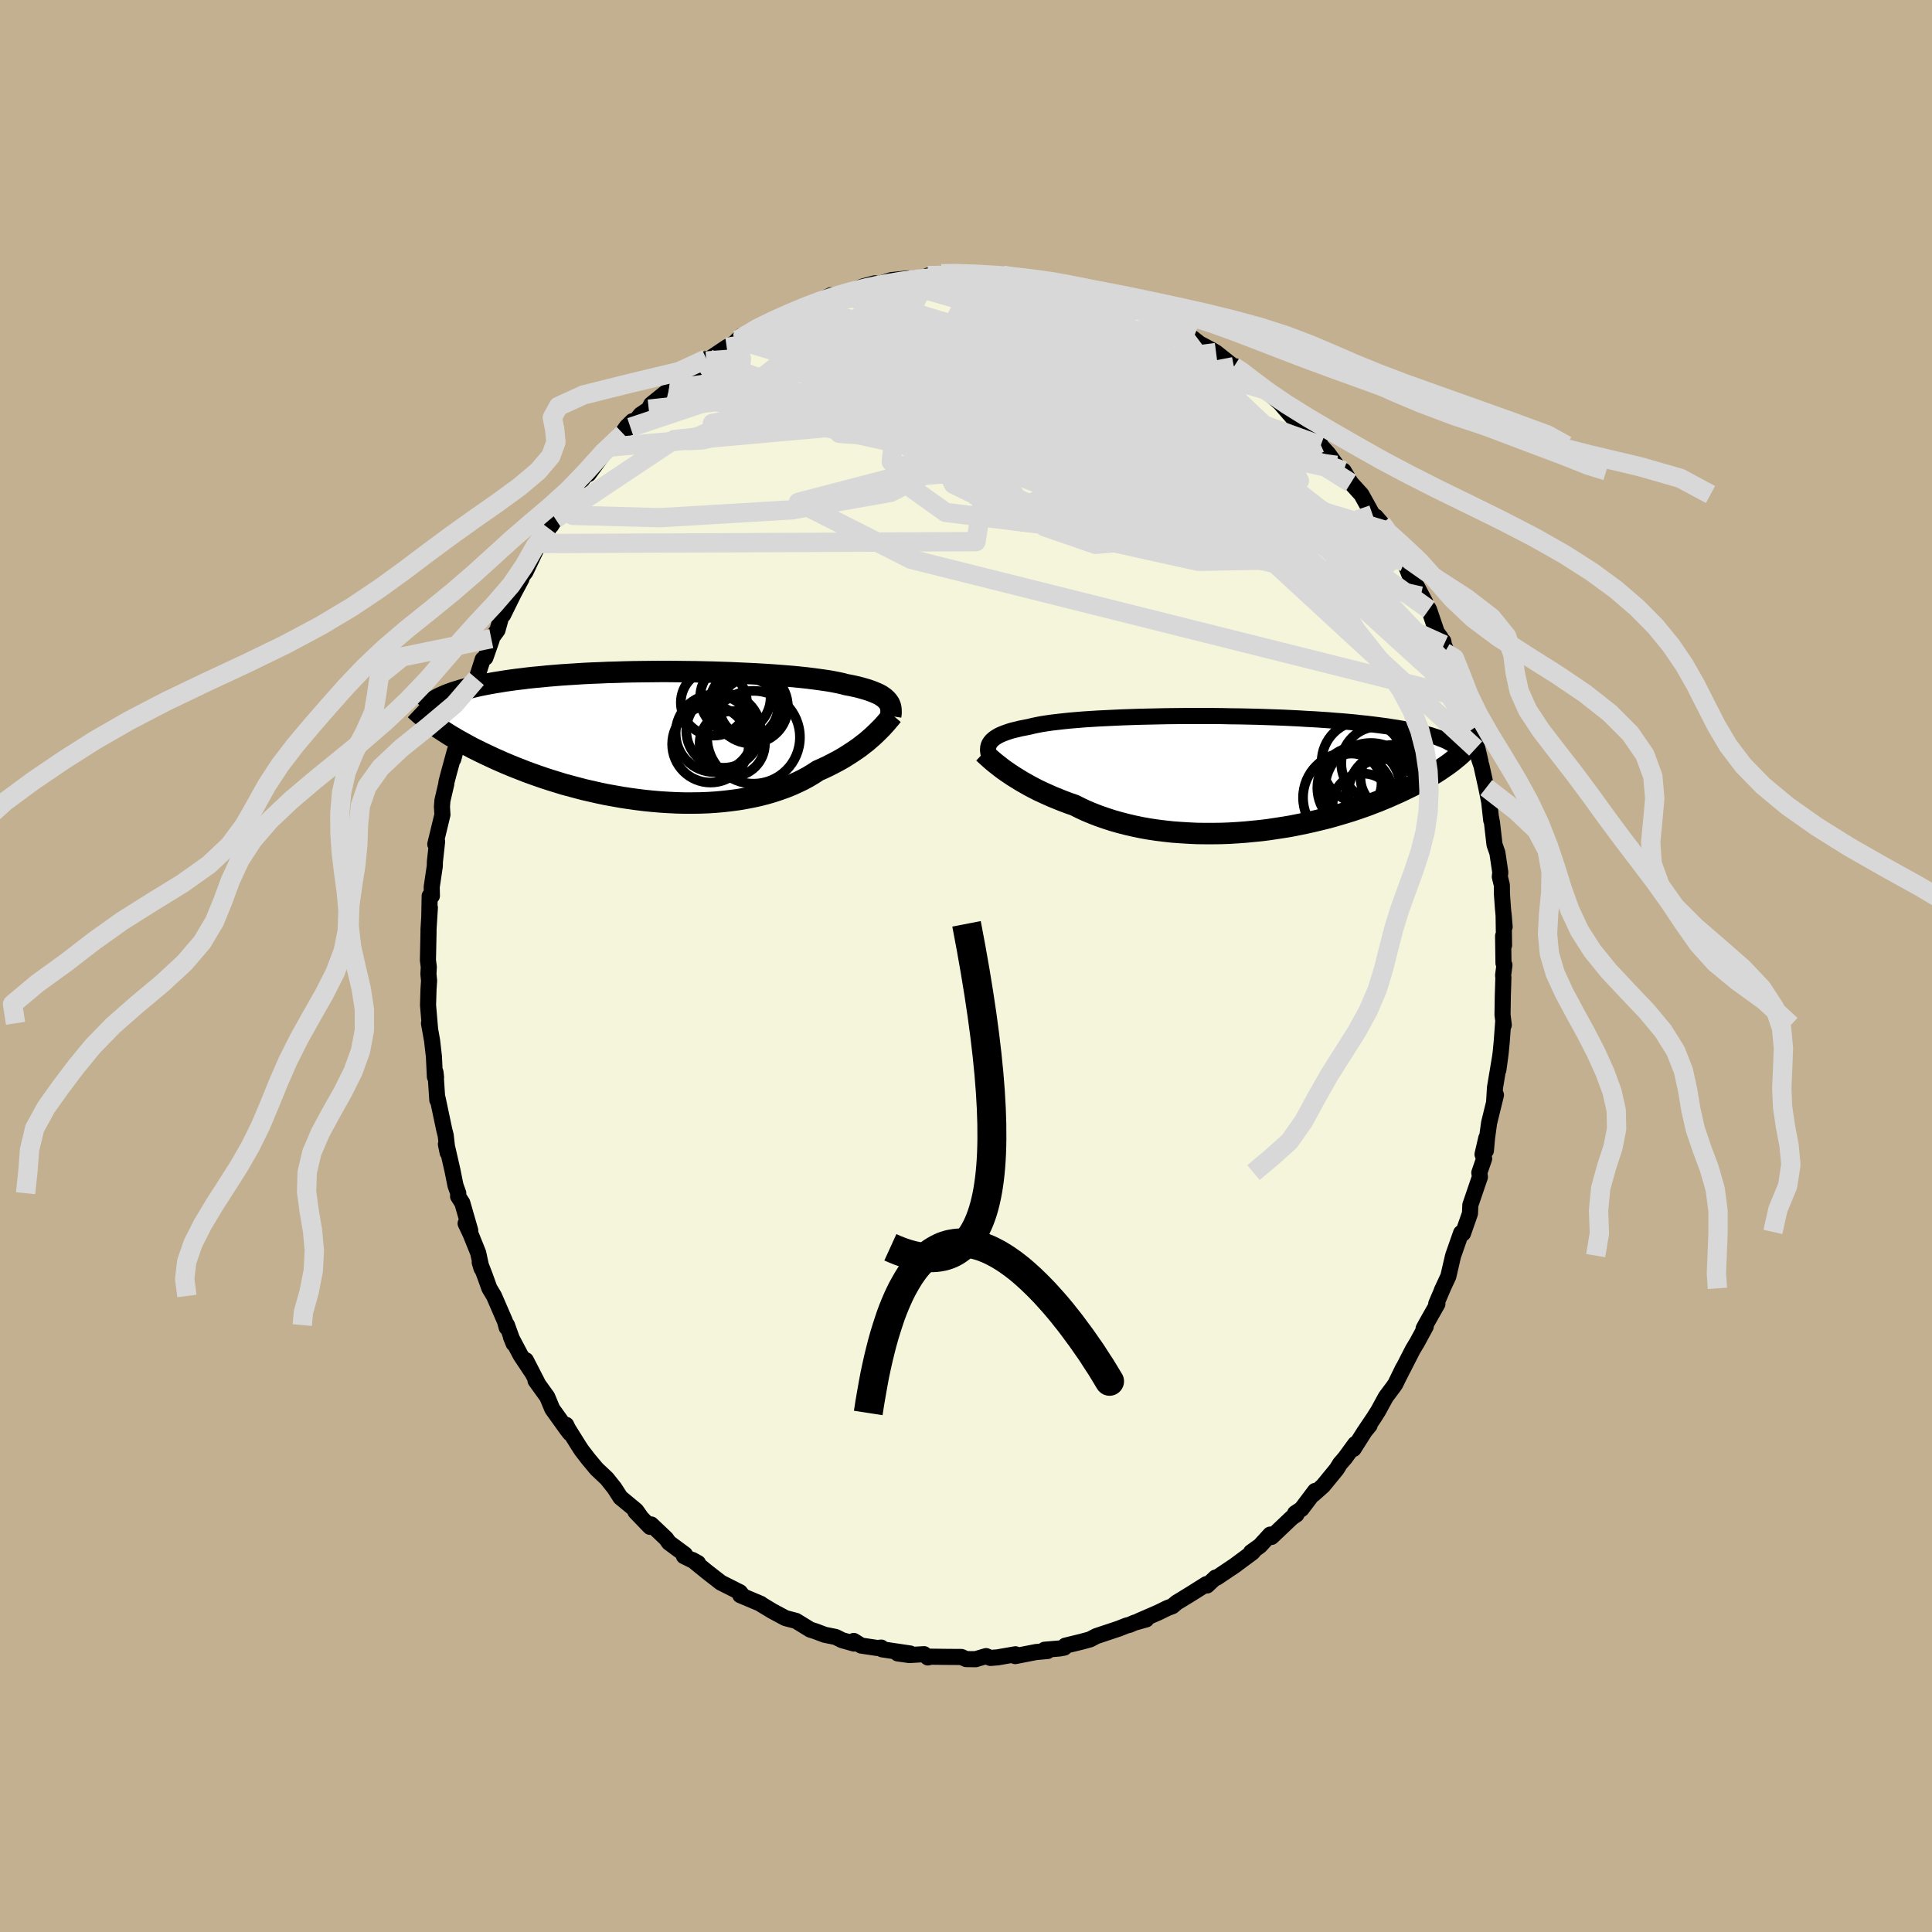 <svg viewBox="-100 -100 200 200" xmlns="http://www.w3.org/2000/svg" width="500" height="500" id="face-svg">
    <defs>
      <clipPath id="leftEyeClipPath">
        <polyline points="23.84,-3.68 23.71,-3.81 23.56,-3.95 23.39,-4.07 23.2,-4.2 22.98,-4.32 22.74,-4.43 22.48,-4.54 22.2,-4.65 21.89,-4.76 21.56,-4.86 21.21,-4.96 20.84,-5.06 20.44,-5.15 20.02,-5.24 19.58,-5.32 19.22,-5.42 18.81,-5.51 18.36,-5.6 17.87,-5.69 17.34,-5.77 16.77,-5.85 16.17,-5.93 15.53,-6.01 14.86,-6.08 14.16,-6.15 13.43,-6.21 12.67,-6.27 11.88,-6.33 11.07,-6.38 10.23,-6.43 9.38,-6.47 8.51,-6.51 7.63,-6.55 6.73,-6.58 5.83,-6.61 4.91,-6.63 3.99,-6.65 3.07,-6.66 2.14,-6.67 1.22,-6.68 0.3,-6.68 -0.62,-6.67 -1.53,-6.66 -2.43,-6.65 -3.32,-6.63 -4.2,-6.6 -5.06,-6.58 -5.91,-6.54 -6.74,-6.51 -7.56,-6.47 -8.35,-6.42 -9.13,-6.37 -9.89,-6.32 -10.62,-6.26 -11.34,-6.2 -12.03,-6.13 -12.7,-6.07 -13.35,-6 -13.97,-5.92 -14.58,-5.85 -15.16,-5.77 -15.72,-5.69 -16.26,-5.6 -16.77,-5.52 -17.27,-5.43 -17.75,-5.34 -18.21,-5.25 -18.65,-5.15 -19.08,-5.05 -19.48,-4.95 -19.87,-4.85 -20.24,-4.75 -20.59,-4.64 -20.92,-4.54 -21.24,-4.43 -21.54,-4.32 -21.82,-4.21 -22.09,-4.09 -22.34,-3.98 -22.83,-1.01 -22.55,-0.81 -22.26,-0.62 -21.96,-0.42 -21.64,-0.22 -21.31,-0.01 -20.96,0.19 -20.61,0.4 -20.23,0.61 -19.85,0.82 -19.45,1.04 -19.04,1.26 -18.61,1.47 -18.17,1.69 -17.71,1.91 -17.24,2.13 -16.75,2.36 -16.25,2.58 -15.73,2.81 -15.2,3.03 -14.64,3.26 -14.07,3.48 -13.49,3.71 -12.88,3.93 -12.26,4.15 -11.62,4.37 -10.97,4.58 -10.29,4.79 -9.61,5 -8.9,5.19 -8.19,5.38 -7.46,5.57 -6.71,5.74 -5.96,5.91 -5.19,6.07 -4.41,6.21 -3.62,6.35 -2.83,6.47 -2.03,6.58 -1.22,6.68 -0.41,6.76 0.41,6.83 1.23,6.88 2.04,6.92 2.86,6.94 3.67,6.94 4.48,6.93 5.29,6.9 6.08,6.85 6.87,6.78 7.65,6.69 8.41,6.59 9.17,6.46 9.9,6.32 10.63,6.16 11.33,5.98 12.01,5.78 12.68,5.56 13.32,5.33 13.94,5.08 14.54,4.81 15.12,4.53 15.67,4.23 16.19,3.92 16.69,3.59 17.19,3.37 17.68,3.14 18.15,2.9 18.61,2.66 19.05,2.42 19.47,2.17 19.88,1.91 20.28,1.65 20.65,1.4 21.02,1.14 21.36,0.87 21.69,0.62 21.99,0.36 22.29,0.1 22.56,-0.15" />
      </clipPath>
      <clipPath id="rightEyeClipPath">
        <polyline points="-25.6,-3.07 -25.5,-3.22 -25.38,-3.37 -25.23,-3.51 -25.07,-3.64 -24.87,-3.77 -24.65,-3.9 -24.4,-4.02 -24.13,-4.13 -23.83,-4.24 -23.51,-4.35 -23.16,-4.45 -22.78,-4.54 -22.38,-4.64 -21.96,-4.72 -21.51,-4.81 -21.14,-4.9 -20.72,-4.99 -20.26,-5.08 -19.76,-5.16 -19.21,-5.24 -18.62,-5.31 -18,-5.38 -17.34,-5.45 -16.64,-5.51 -15.91,-5.57 -15.15,-5.62 -14.35,-5.67 -13.54,-5.71 -12.69,-5.75 -11.83,-5.79 -10.94,-5.82 -10.04,-5.85 -9.12,-5.87 -8.2,-5.89 -7.26,-5.91 -6.31,-5.92 -5.36,-5.93 -4.41,-5.93 -3.46,-5.93 -2.51,-5.93 -1.56,-5.92 -0.63,-5.9 0.3,-5.89 1.22,-5.87 2.13,-5.85 3.02,-5.82 3.9,-5.79 4.76,-5.76 5.61,-5.72 6.43,-5.68 7.23,-5.63 8.02,-5.59 8.78,-5.54 9.52,-5.49 10.23,-5.43 10.92,-5.38 11.59,-5.32 12.24,-5.26 12.86,-5.19 13.46,-5.13 14.03,-5.06 14.59,-4.99 15.12,-4.92 15.63,-4.85 16.12,-4.77 16.6,-4.7 17.05,-4.62 17.49,-4.54 17.91,-4.46 18.3,-4.38 18.69,-4.3 19.05,-4.21 19.4,-4.12 19.72,-4.03 20.04,-3.95 20.33,-3.85 20.62,-3.76 20.88,-3.67 21.13,-3.57 22.09,-1.07 21.86,-0.9 21.63,-0.74 21.38,-0.57 21.12,-0.39 20.85,-0.21 20.57,-0.03 20.27,0.15 19.96,0.33 19.64,0.52 19.31,0.71 18.96,0.9 18.6,1.09 18.22,1.29 17.83,1.48 17.42,1.68 17,1.88 16.56,2.08 16.11,2.28 15.64,2.49 15.15,2.69 14.65,2.9 14.12,3.1 13.58,3.31 13.02,3.51 12.44,3.71 11.84,3.91 11.22,4.1 10.58,4.29 9.93,4.48 9.26,4.66 8.57,4.83 7.86,5 7.14,5.16 6.4,5.31 5.65,5.46 4.88,5.59 4.1,5.71 3.31,5.83 2.51,5.93 1.7,6.01 0.88,6.09 0.05,6.15 -0.78,6.2 -1.61,6.23 -2.45,6.24 -3.29,6.24 -4.13,6.23 -4.97,6.19 -5.8,6.14 -6.63,6.08 -7.45,5.99 -8.26,5.89 -9.07,5.77 -9.86,5.63 -10.63,5.47 -11.4,5.29 -12.14,5.1 -12.87,4.89 -13.58,4.66 -14.27,4.42 -14.94,4.16 -15.59,3.89 -16.21,3.6 -16.81,3.3 -17.39,3.1 -17.95,2.89 -18.5,2.67 -19.04,2.45 -19.56,2.22 -20.07,1.99 -20.56,1.76 -21.03,1.52 -21.48,1.28 -21.92,1.03 -22.34,0.79 -22.74,0.54 -23.13,0.3 -23.49,0.06 -23.84,-0.18" />
      </clipPath>
      <filter id="fuzzy">
        <feTurbulence id="turbulence" baseFrequency="0.05" numOctaves="3" type="noise" result="noise" />
        <feDisplacementMap in="SourceGraphic" in2="noise" scale="2" />
      </filter>
      <linearGradient id="rainbowGradient" x1="0%" y1="0%" x2="100%" y2="0%">
        <stop offset="0%" style="stop-color: [object Object]; stop-opacity: 1" />
        <stop offset="50%" style="stop-color: [object Object]; stop-opacity: 1" />
        <stop offset="100%" style="stop-color: [object Object]; stop-opacity: 1" />
      </linearGradient>
    </defs>
    <rect x="-100" y="-100" width="100%" height="100%" fill="rgb(195, 176, 145)" />
    <polyline id="faceContour" points="55.74,-0.1 55.6,0.97 55.63,1.19 55.57,3.14 55.54,5.05 55.67,6.11 55.61,5.77 55.46,7.81 55.35,8.97 55.11,10.76 55.31,9.3 54.76,12.59 54.67,14.09 54.86,13.35 54.15,16.25 53.94,17.78 53.82,19.11 53.86,17.81 53.47,19.5 53.64,19.94 53.14,21.39 53.2,21.84 52.21,24.74 52.17,25.62 51.45,27.68 51.39,27.53 51.25,27.64 50.43,29.98 50.39,30.14 49.93,32.13 49.25,33.59 49.36,33.37 48.68,34.96 48.8,34.98 47.65,37.01 47.37,37.53 47.59,37.32 46.69,38.98 46.25,39.71 44.9,42.35 45.25,41.62 44.44,43.28 44.26,43.54 43.46,44.61 42.68,46.04 42.2,46.8 41.41,47.97 41.78,47.55 41.28,48.16 40.12,49.99 40.29,49.48 39.24,50.92 38.73,51.51 38.37,52.09 36.96,53.81 35.96,54.7 36.14,54.34 34.73,56.21 34.07,56.65 34.21,56.78 33.74,57.1 31.63,59.1 31.49,58.86 30.43,60.02 29.51,60.68 29.92,60.39 29.65,60.71 27.8,62.08 25.97,63.31 25.83,63.31 24.95,64.13 24.88,63.99 23.26,65.01 22.82,65.28 21.79,65.91 21.37,66.27 20.86,66.46 19.9,66.93 17.85,67.82 18.66,67.64 17.44,67.98 16.93,68.2 16.61,68.28 15.8,68.6 13.49,69.37 12.84,69.71 11.96,69.95 10.28,70.36 10.17,70.56 9.68,70.65 8.13,70.78 8.45,70.91 7.24,71.02 5.09,71.44 5.12,71.25 3.27,71.57 2.53,71.63 2.08,71.44 1.19,71.7 1.01,71.76 0.02,71.75 -0.47,71.53 -2.01,71.52 -3.66,71.5 -3.95,71.58 -4.34,71.24 -5.87,71.33 -7.08,71.16 -5.78,71.17 -8.68,70.74 -8.77,70.56 -9.17,70.6 -10.85,70.35 -11.62,69.87 -11.59,70.14 -12.83,69.79 -13.49,69.46 -14.63,69.23 -15.61,68.86 -16.12,68.7 -17.6,67.79 -18.56,67.54 -18.72,67.49 -20.06,66.77 -21.2,66.08 -21.24,66.03 -23.37,65.13 -23.07,65.26 -23.41,64.82 -23.82,64.62 -24.03,64.51 -25.38,63.83 -26.87,62.67 -28.33,61.48 -27.74,61.81 -29.2,61.09 -29.1,60.91 -30.74,59.7 -31.05,59.27 -32.59,57.81 -32.71,58.06 -34.22,56.49 -33.71,56.98 -34.15,56.36 -35.77,55.02 -36.4,54.04 -37.18,53.06 -38.19,52.11 -38.35,51.93 -39.1,51.03 -39.8,50.12 -40.08,49.69 -41.21,47.88 -41.39,47.5 -41,48.37 -41.34,47.93 -42.83,45.85 -43.35,44.6 -44.56,42.92 -44.36,43.14 -45.56,40.81 -44.86,42.17 -46.11,40.29 -47.11,38.4 -46.83,39.09 -47.52,37.17 -47.55,37.42 -47.72,36.79 -48.86,34.16 -49.34,33.36 -49.8,32.08 -50.34,30.68 -50.15,31.31 -50.5,29.69 -51.27,27.78 -51.8,26.65 -51.32,27.38 -52.14,24.53 -52.58,23.84 -52.56,23.52 -52.85,22.71 -53.15,21.21 -53.68,18.89 -53.84,18.45 -53.66,19.32 -53.86,17.54 -54.01,16.95 -54.7,13.69 -54.73,13.87 -54.92,10.99 -54.86,11.52 -54.98,11.47 -55.08,9.39 -55.27,7.73 -55.59,5.93 -55.48,6.52 -55.69,4.05 -55.64,2.4 -55.58,1.52 -55.65,0.82 -55.61,0.11 -55.7,-0.6 -55.64,-3.47 -55.64,-3.79 -55.5,-6.04 -55.56,-5.09 -55.52,-7.25 -55.29,-7.26 -55.31,-8.18 -54.99,-10.34 -54.98,-10.79 -54.75,-12.89 -54.94,-12.61 -54.72,-13.51 -54.2,-15.66 -54.25,-16.5 -54.2,-17.13 -53.8,-18.85 -53.78,-19.06 -53.54,-19.97 -52.91,-22.28 -53.08,-21.41 -52.12,-24.93 -52.31,-25.16 -51.95,-25.35 -51.71,-26.47 -51.19,-28.19 -50.67,-29.74 -50.58,-30.02 -50.03,-31.74 -49.75,-31.92 -49.11,-33.75 -49.14,-33.89 -48.5,-34.77 -48.05,-36.4 -47.92,-36.34 -46.79,-38.63 -46.02,-40.07 -46.65,-39.41 -45.6,-40.8 -44.51,-43.1 -44.07,-43.73 -44.05,-43.51 -43.19,-45.3 -42.14,-46.92 -42.95,-45.59 -42.51,-46.29 -41.33,-48.02 -40.97,-48.54 -40.29,-49.61 -39.21,-51.02 -39.07,-50.92 -37.37,-53.25 -36.96,-53.71 -35.49,-55.1 -36.04,-54.52 -35.13,-55.81 -34.53,-56.4 -34.74,-55.76 -33.68,-57.08 -32.84,-57.64 -32.59,-58.14 -30.77,-59.61 -30.66,-59.8 -30.48,-59.77 -29.39,-60.75 -28.25,-61.57 -26.63,-62.83 -26.87,-62.84 -26.89,-62.63 -24.77,-64.05 -23.95,-64.5 -23.25,-65.23 -23.61,-64.81 -22.37,-65.7 -21.02,-66.34 -19.66,-66.83 -19.26,-67 -19.53,-67.1 -18.65,-67.52 -16.8,-68.3 -16.28,-68.29 -16.25,-68.29 -13.98,-69.44 -13.94,-69.18 -13.84,-69.35 -12.31,-69.68 -11.71,-69.93 -10.62,-70.36 -9.44,-70.67 -9.64,-70.39 -7.74,-71 -5.99,-71.18 -6.54,-71.04 -5.2,-71.21 -3.7,-71.34 -3.94,-71.47 -2.55,-71.66 -1.63,-71.55 -1.47,-71.76 0.42,-71.5 1.34,-71.64 1.26,-71.55 3.8,-71.52 4.75,-71.46 4.14,-71.31 5.5,-71.19 5.79,-71.34 8.45,-70.72 7.76,-70.99 7.9,-70.94 9.63,-70.4 10.65,-70.13 10.9,-70.31 12.58,-69.78 12.54,-69.85 14,-69.28 15.11,-69.05 15.41,-68.87 15.43,-68.85 18.38,-67.77 17.29,-67.92 18.76,-67.55 20.11,-66.7 19.55,-67.27 19.93,-66.69 21.93,-66.03 22.85,-65.47 24,-64.58 23.41,-64.84 25.42,-63.78 25.89,-63.5 27.73,-62.04 28.05,-61.97 27.89,-62.08 28.76,-61.4 29.77,-60.41 30.6,-59.73 31.02,-59.64 31.6,-59.09 32.25,-58.51 32.49,-58.31 34.04,-56.52 35.29,-55.43 35.93,-54.63 36.64,-54.14 36.72,-53.88 37.52,-53 38.36,-51.83 38.9,-51.31 39.47,-50.5 39.09,-51.26 39.84,-50.01 40.93,-48.81 42.09,-46.72 43.02,-45.81 42.41,-46.52 43.18,-45.16 44.52,-43.09 44.01,-43.74 44.86,-42.59 45.39,-41.81 46.04,-40.15 46.03,-40.51 47.56,-37.61 47.07,-38.29 47.93,-36.91 48.73,-34.55 49.14,-33.99 49.54,-32.47 49.41,-33.62 49.47,-33.25 50.7,-30.2 50.81,-29.47 51.6,-27.2 51.25,-27.84 51.81,-26.02 52,-25.77 52.76,-22.51 52.46,-24.54 53.26,-21.16 53.11,-21.47 53.36,-20.73 53.86,-18.47 54.16,-17 54.37,-15.09 54.34,-15.4 54.45,-14.84 54.71,-12.57 55.01,-11.71 55.31,-9.69 55.26,-9.24 55.47,-8.38 55.48,-7.46 55.58,-6.03 55.76,-4.05 55.65,-5.38 55.7,-2.16 55.6,-3.11 55.64,-0.29 55.74,-0.1 55.6,0.97" fill="rgb(245, 245, 220)" stroke="black" stroke-width="1.667" stroke-linejoin="round" filter="url(#fuzzy)" />
    <g transform="translate(28.03 -19.95)">
      <polyline id="rightCountour" points="-25.6,-3.07 -25.5,-3.22 -25.38,-3.37 -25.23,-3.51 -25.07,-3.64 -24.87,-3.77 -24.65,-3.9 -24.4,-4.02 -24.13,-4.13 -23.83,-4.24 -23.51,-4.35 -23.16,-4.45 -22.78,-4.54 -22.38,-4.64 -21.96,-4.72 -21.51,-4.81 -21.14,-4.9 -20.72,-4.99 -20.26,-5.08 -19.76,-5.16 -19.21,-5.24 -18.62,-5.31 -18,-5.38 -17.34,-5.45 -16.64,-5.51 -15.91,-5.57 -15.15,-5.62 -14.35,-5.67 -13.54,-5.71 -12.69,-5.75 -11.83,-5.79 -10.94,-5.82 -10.04,-5.85 -9.12,-5.87 -8.2,-5.89 -7.26,-5.91 -6.31,-5.92 -5.36,-5.93 -4.41,-5.93 -3.46,-5.93 -2.51,-5.93 -1.56,-5.92 -0.63,-5.9 0.3,-5.89 1.22,-5.87 2.13,-5.85 3.02,-5.82 3.9,-5.79 4.76,-5.76 5.61,-5.72 6.43,-5.68 7.23,-5.63 8.02,-5.59 8.78,-5.54 9.52,-5.49 10.23,-5.43 10.92,-5.38 11.59,-5.32 12.24,-5.26 12.86,-5.19 13.46,-5.13 14.03,-5.06 14.59,-4.99 15.12,-4.92 15.63,-4.85 16.12,-4.77 16.6,-4.7 17.05,-4.62 17.49,-4.54 17.91,-4.46 18.3,-4.38 18.69,-4.3 19.05,-4.21 19.4,-4.12 19.72,-4.03 20.04,-3.95 20.33,-3.85 20.62,-3.76 20.88,-3.67 21.13,-3.57 22.09,-1.07 21.86,-0.9 21.63,-0.74 21.38,-0.57 21.12,-0.39 20.85,-0.21 20.57,-0.03 20.27,0.15 19.96,0.33 19.64,0.52 19.31,0.71 18.96,0.9 18.6,1.09 18.22,1.29 17.83,1.48 17.42,1.68 17,1.88 16.56,2.08 16.11,2.28 15.64,2.49 15.15,2.69 14.65,2.9 14.12,3.1 13.58,3.31 13.02,3.51 12.44,3.71 11.84,3.91 11.22,4.1 10.58,4.29 9.93,4.48 9.26,4.66 8.57,4.83 7.86,5 7.14,5.16 6.4,5.31 5.65,5.46 4.88,5.59 4.1,5.71 3.31,5.83 2.51,5.93 1.7,6.01 0.88,6.09 0.05,6.15 -0.78,6.2 -1.61,6.23 -2.45,6.24 -3.29,6.24 -4.13,6.23 -4.97,6.19 -5.8,6.14 -6.63,6.08 -7.45,5.99 -8.26,5.89 -9.07,5.77 -9.86,5.63 -10.63,5.47 -11.4,5.29 -12.14,5.1 -12.87,4.89 -13.58,4.66 -14.27,4.42 -14.94,4.16 -15.59,3.89 -16.21,3.6 -16.81,3.3 -17.39,3.1 -17.95,2.89 -18.5,2.67 -19.04,2.45 -19.56,2.22 -20.07,1.99 -20.56,1.76 -21.03,1.52 -21.48,1.28 -21.92,1.03 -22.34,0.79 -22.74,0.54 -23.13,0.3 -23.49,0.06 -23.84,-0.18" fill="white" stroke="white" stroke-width="0" stroke-linejoin="round" filter="url(#fuzzy)" />
    </g>
    <g transform="translate(-32.01 -23.81)">
      <polyline id="leftCountour" points="23.84,-3.68 23.71,-3.81 23.56,-3.95 23.39,-4.07 23.2,-4.2 22.98,-4.32 22.74,-4.43 22.48,-4.54 22.2,-4.65 21.89,-4.76 21.56,-4.86 21.21,-4.96 20.84,-5.06 20.44,-5.15 20.02,-5.24 19.58,-5.32 19.22,-5.42 18.81,-5.51 18.36,-5.6 17.87,-5.69 17.34,-5.77 16.77,-5.85 16.17,-5.93 15.53,-6.01 14.86,-6.08 14.16,-6.15 13.43,-6.21 12.67,-6.27 11.88,-6.33 11.07,-6.38 10.23,-6.43 9.38,-6.47 8.51,-6.51 7.63,-6.55 6.73,-6.58 5.83,-6.61 4.91,-6.63 3.99,-6.65 3.07,-6.66 2.14,-6.67 1.22,-6.68 0.3,-6.68 -0.62,-6.67 -1.53,-6.66 -2.43,-6.65 -3.32,-6.63 -4.2,-6.6 -5.06,-6.58 -5.91,-6.54 -6.74,-6.51 -7.56,-6.47 -8.35,-6.42 -9.13,-6.37 -9.89,-6.32 -10.62,-6.26 -11.34,-6.2 -12.03,-6.13 -12.7,-6.07 -13.35,-6 -13.97,-5.92 -14.58,-5.85 -15.16,-5.77 -15.72,-5.69 -16.26,-5.6 -16.77,-5.52 -17.27,-5.43 -17.75,-5.34 -18.21,-5.25 -18.65,-5.15 -19.08,-5.05 -19.48,-4.95 -19.87,-4.85 -20.24,-4.75 -20.59,-4.64 -20.92,-4.54 -21.24,-4.43 -21.54,-4.32 -21.82,-4.21 -22.09,-4.09 -22.34,-3.98 -22.83,-1.01 -22.55,-0.81 -22.26,-0.62 -21.96,-0.42 -21.64,-0.22 -21.31,-0.01 -20.96,0.19 -20.61,0.4 -20.23,0.61 -19.85,0.82 -19.45,1.04 -19.04,1.26 -18.61,1.47 -18.17,1.69 -17.71,1.91 -17.24,2.13 -16.75,2.36 -16.25,2.58 -15.73,2.81 -15.2,3.03 -14.64,3.26 -14.07,3.48 -13.49,3.71 -12.88,3.93 -12.26,4.15 -11.62,4.37 -10.97,4.58 -10.29,4.79 -9.61,5 -8.9,5.19 -8.19,5.38 -7.46,5.57 -6.71,5.74 -5.96,5.91 -5.19,6.07 -4.41,6.21 -3.62,6.35 -2.83,6.47 -2.03,6.58 -1.22,6.68 -0.41,6.76 0.41,6.83 1.23,6.88 2.04,6.92 2.86,6.94 3.67,6.94 4.48,6.93 5.29,6.9 6.08,6.85 6.87,6.78 7.65,6.69 8.41,6.59 9.17,6.46 9.9,6.32 10.63,6.16 11.33,5.98 12.01,5.78 12.68,5.56 13.32,5.33 13.94,5.08 14.54,4.81 15.12,4.53 15.67,4.23 16.19,3.92 16.69,3.59 17.19,3.37 17.68,3.14 18.15,2.9 18.61,2.66 19.05,2.42 19.47,2.17 19.88,1.91 20.28,1.65 20.65,1.4 21.02,1.14 21.36,0.87 21.69,0.62 21.99,0.36 22.29,0.1 22.56,-0.15" fill="white" stroke="white" stroke-width="0" stroke-linejoin="round" filter="url(#fuzzy)" />
    </g>
    <g transform="translate(28.03 -19.95)">
      <polyline id="rightUpper" points="-25.39,-1.2 -25.49,-1.42 -25.57,-1.63 -25.64,-1.83 -25.7,-2.03 -25.73,-2.22 -25.75,-2.4 -25.74,-2.58 -25.72,-2.75 -25.67,-2.91 -25.6,-3.07 -25.5,-3.22 -25.38,-3.37 -25.23,-3.51 -25.07,-3.64 -24.87,-3.77 -24.65,-3.9 -24.4,-4.02 -24.13,-4.13 -23.83,-4.24 -23.51,-4.35 -23.16,-4.45 -22.78,-4.54 -22.38,-4.64 -21.96,-4.72 -21.51,-4.81 -21.14,-4.9 -20.72,-4.99 -20.26,-5.08 -19.76,-5.16 -19.21,-5.24 -18.62,-5.31 -18,-5.38 -17.34,-5.45 -16.64,-5.51 -15.91,-5.57 -15.15,-5.62 -14.35,-5.67 -13.54,-5.71 -12.69,-5.75 -11.83,-5.79 -10.94,-5.82 -10.04,-5.85 -9.12,-5.87 -8.2,-5.89 -7.26,-5.91 -6.31,-5.92 -5.36,-5.93 -4.41,-5.93 -3.46,-5.93 -2.51,-5.93 -1.56,-5.92 -0.63,-5.9 0.3,-5.89 1.22,-5.87 2.13,-5.85 3.02,-5.82 3.9,-5.79 4.76,-5.76 5.61,-5.72 6.43,-5.68 7.23,-5.63 8.02,-5.59 8.78,-5.54 9.52,-5.49 10.23,-5.43 10.92,-5.38 11.59,-5.32 12.24,-5.26 12.86,-5.19 13.46,-5.13 14.03,-5.06 14.59,-4.99 15.12,-4.92 15.63,-4.85 16.12,-4.77 16.6,-4.7 17.05,-4.62 17.49,-4.54 17.91,-4.46 18.3,-4.38 18.69,-4.3 19.05,-4.21 19.4,-4.12 19.72,-4.03 20.04,-3.95 20.33,-3.85 20.62,-3.76 20.88,-3.67 21.13,-3.57 21.37,-3.48 21.6,-3.38 21.81,-3.28 22,-3.18 22.19,-3.08 22.36,-2.98 22.52,-2.88 22.67,-2.78 22.81,-2.67 22.94,-2.57" fill="none" stroke="black" stroke-width="1.667" stroke-linejoin="round" filter="url(#fuzzy)" />
      <polyline id="rightLower" points="-26.21,-2.13 -26.06,-1.99 -25.9,-1.84 -25.71,-1.67 -25.5,-1.48 -25.28,-1.29 -25.03,-1.08 -24.76,-0.87 -24.47,-0.64 -24.17,-0.41 -23.84,-0.18 -23.49,0.06 -23.13,0.3 -22.74,0.54 -22.34,0.79 -21.92,1.03 -21.48,1.28 -21.03,1.52 -20.56,1.76 -20.07,1.99 -19.56,2.22 -19.04,2.45 -18.5,2.67 -17.95,2.89 -17.39,3.1 -16.81,3.3 -16.21,3.6 -15.59,3.89 -14.94,4.16 -14.27,4.42 -13.58,4.66 -12.87,4.89 -12.14,5.1 -11.4,5.29 -10.63,5.47 -9.86,5.63 -9.07,5.77 -8.26,5.89 -7.45,5.99 -6.63,6.08 -5.8,6.14 -4.97,6.19 -4.13,6.23 -3.29,6.24 -2.45,6.24 -1.61,6.23 -0.78,6.2 0.05,6.15 0.88,6.09 1.7,6.01 2.51,5.93 3.31,5.83 4.1,5.71 4.88,5.59 5.65,5.46 6.4,5.31 7.14,5.16 7.86,5 8.57,4.83 9.26,4.66 9.93,4.48 10.58,4.29 11.22,4.1 11.84,3.91 12.44,3.71 13.02,3.51 13.58,3.31 14.12,3.1 14.65,2.9 15.15,2.69 15.64,2.49 16.11,2.28 16.56,2.08 17,1.88 17.42,1.68 17.83,1.48 18.22,1.29 18.6,1.09 18.96,0.9 19.31,0.71 19.64,0.52 19.96,0.33 20.27,0.15 20.57,-0.03 20.85,-0.21 21.12,-0.39 21.38,-0.57 21.63,-0.74 21.86,-0.9 22.09,-1.07 22.3,-1.23 22.5,-1.39 22.69,-1.55 22.88,-1.7 23.05,-1.85 23.22,-2 23.37,-2.14 23.52,-2.28 23.66,-2.42 23.79,-2.55" fill="none" stroke="black" stroke-width="2.222" stroke-linejoin="round" filter="url(#fuzzy)" />
      <circle r="3.828" cx="14.649" cy="-1.002" stroke="black" fill="none" stroke-width="1.0" filter="url(#fuzzy)" clip-path="url(#rightEyeClipPath)" /><circle r="3.78" cx="15.089" cy="2.313" stroke="black" fill="none" stroke-width="1.0" filter="url(#fuzzy)" clip-path="url(#rightEyeClipPath)" /><circle r="4.748" cx="13.879" cy="1.613" stroke="black" fill="none" stroke-width="1.0" filter="url(#fuzzy)" clip-path="url(#rightEyeClipPath)" /><circle r="3.18" cx="13.104" cy="3.213" stroke="black" fill="none" stroke-width="1.0" filter="url(#fuzzy)" clip-path="url(#rightEyeClipPath)" /><circle r="4.09" cx="15.659" cy="1.973" stroke="black" fill="none" stroke-width="1.0" filter="url(#fuzzy)" clip-path="url(#rightEyeClipPath)" /><circle r="4.3" cx="12.639" cy="1.508" stroke="black" fill="none" stroke-width="1.0" filter="url(#fuzzy)" clip-path="url(#rightEyeClipPath)" /><circle r="3.386" cx="16.189" cy="0.443" stroke="black" fill="none" stroke-width="1.0" filter="url(#fuzzy)" clip-path="url(#rightEyeClipPath)" /><circle r="4.282" cx="13.064" cy="-1.162" stroke="black" fill="none" stroke-width="1.0" filter="url(#fuzzy)" clip-path="url(#rightEyeClipPath)" /><circle r="4.684" cx="11.544" cy="2.523" stroke="black" fill="none" stroke-width="1.0" filter="url(#fuzzy)" clip-path="url(#rightEyeClipPath)" /><circle r="3.102" cx="11.884" cy="1.058" stroke="black" fill="none" stroke-width="1.0" filter="url(#fuzzy)" clip-path="url(#rightEyeClipPath)" />
      </g>
    <g transform="translate(-32.01 -23.81)">
      <polyline id="leftUpper" points="24.21,-2.07 24.24,-2.26 24.25,-2.43 24.25,-2.61 24.24,-2.77 24.22,-2.94 24.18,-3.09 24.12,-3.25 24.05,-3.4 23.95,-3.54 23.84,-3.68 23.71,-3.81 23.56,-3.95 23.39,-4.07 23.2,-4.2 22.98,-4.32 22.74,-4.43 22.48,-4.54 22.2,-4.65 21.89,-4.76 21.56,-4.86 21.21,-4.96 20.84,-5.06 20.44,-5.15 20.02,-5.24 19.58,-5.32 19.22,-5.42 18.81,-5.51 18.36,-5.6 17.87,-5.69 17.34,-5.77 16.77,-5.85 16.17,-5.93 15.53,-6.01 14.86,-6.08 14.16,-6.15 13.43,-6.21 12.67,-6.27 11.88,-6.33 11.07,-6.38 10.23,-6.43 9.38,-6.47 8.51,-6.51 7.63,-6.55 6.73,-6.58 5.83,-6.61 4.91,-6.63 3.99,-6.65 3.07,-6.66 2.14,-6.67 1.22,-6.68 0.3,-6.68 -0.62,-6.67 -1.53,-6.66 -2.43,-6.65 -3.32,-6.63 -4.2,-6.6 -5.06,-6.58 -5.91,-6.54 -6.74,-6.51 -7.56,-6.47 -8.35,-6.42 -9.13,-6.37 -9.89,-6.32 -10.62,-6.26 -11.34,-6.2 -12.03,-6.13 -12.7,-6.07 -13.35,-6 -13.97,-5.92 -14.58,-5.85 -15.16,-5.77 -15.72,-5.69 -16.26,-5.6 -16.77,-5.52 -17.27,-5.43 -17.75,-5.34 -18.21,-5.25 -18.65,-5.15 -19.08,-5.05 -19.48,-4.95 -19.87,-4.85 -20.24,-4.75 -20.59,-4.64 -20.92,-4.54 -21.24,-4.43 -21.54,-4.32 -21.82,-4.21 -22.09,-4.09 -22.34,-3.98 -22.58,-3.86 -22.8,-3.74 -23.01,-3.62 -23.2,-3.5 -23.38,-3.38 -23.55,-3.25 -23.7,-3.13 -23.84,-3.01 -23.97,-2.88 -24.09,-2.75" fill="none" stroke="black" stroke-width="2.222" stroke-linejoin="round" filter="url(#fuzzy)" />
      <polyline id="leftLower" points="24.41,-2.17 24.29,-2.03 24.17,-1.87 24.02,-1.7 23.86,-1.51 23.69,-1.31 23.49,-1.09 23.29,-0.87 23.06,-0.64 22.82,-0.4 22.56,-0.15 22.29,0.1 21.99,0.36 21.69,0.62 21.36,0.87 21.02,1.14 20.65,1.4 20.28,1.65 19.88,1.91 19.47,2.17 19.05,2.42 18.61,2.66 18.15,2.9 17.68,3.14 17.19,3.37 16.69,3.59 16.19,3.92 15.67,4.23 15.12,4.53 14.54,4.81 13.94,5.08 13.32,5.33 12.68,5.56 12.01,5.78 11.33,5.98 10.63,6.16 9.9,6.32 9.17,6.46 8.41,6.59 7.65,6.69 6.87,6.78 6.08,6.85 5.29,6.9 4.48,6.93 3.67,6.94 2.86,6.94 2.04,6.92 1.23,6.88 0.41,6.83 -0.41,6.76 -1.22,6.68 -2.03,6.58 -2.83,6.47 -3.62,6.35 -4.41,6.21 -5.19,6.07 -5.96,5.91 -6.71,5.74 -7.46,5.57 -8.19,5.38 -8.9,5.19 -9.61,5 -10.29,4.79 -10.97,4.58 -11.62,4.37 -12.26,4.15 -12.88,3.93 -13.49,3.71 -14.07,3.48 -14.64,3.26 -15.2,3.03 -15.73,2.81 -16.25,2.58 -16.75,2.36 -17.24,2.13 -17.71,1.91 -18.17,1.69 -18.61,1.47 -19.04,1.26 -19.45,1.04 -19.85,0.82 -20.23,0.61 -20.61,0.4 -20.96,0.19 -21.31,-0.01 -21.64,-0.22 -21.96,-0.42 -22.26,-0.62 -22.55,-0.81 -22.83,-1.01 -23.1,-1.19 -23.36,-1.38 -23.6,-1.56 -23.83,-1.74 -24.05,-1.92 -24.26,-2.09 -24.47,-2.26 -24.66,-2.43 -24.84,-2.59 -25.01,-2.75" fill="none" stroke="black" stroke-width="2.222" stroke-linejoin="round" filter="url(#fuzzy)" />
      <circle r="3.846" cx="6.9" cy="-0.557" stroke="black" fill="none" stroke-width="1.0" filter="url(#fuzzy)" clip-path="url(#leftEyeClipPath)" /><circle r="3.422" cx="5.91" cy="-3.462" stroke="black" fill="none" stroke-width="1.0" filter="url(#fuzzy)" clip-path="url(#leftEyeClipPath)" /><circle r="3.382" cx="7.815" cy="0.798" stroke="black" fill="none" stroke-width="1.0" filter="url(#fuzzy)" clip-path="url(#leftEyeClipPath)" /><circle r="3.65" cx="8.135" cy="-3.992" stroke="black" fill="none" stroke-width="1.0" filter="url(#fuzzy)" clip-path="url(#leftEyeClipPath)" /><circle r="3.976" cx="5.565" cy="0.843" stroke="black" fill="none" stroke-width="1.0" filter="url(#fuzzy)" clip-path="url(#leftEyeClipPath)" /><circle r="4.018" cx="5.97" cy="-0.277" stroke="black" fill="none" stroke-width="1.0" filter="url(#fuzzy)" clip-path="url(#leftEyeClipPath)" /><circle r="3.612" cx="9.07" cy="-3.247" stroke="black" fill="none" stroke-width="1.0" filter="url(#fuzzy)" clip-path="url(#leftEyeClipPath)" /><circle r="3.012" cx="9.525" cy="-2.932" stroke="black" fill="none" stroke-width="1.0" filter="url(#fuzzy)" clip-path="url(#leftEyeClipPath)" /><circle r="3.816" cx="9.755" cy="-3.047" stroke="black" fill="none" stroke-width="1.0" filter="url(#fuzzy)" clip-path="url(#leftEyeClipPath)" /><circle r="4.804" cx="10.015" cy="0.133" stroke="black" fill="none" stroke-width="1.0" filter="url(#fuzzy)" clip-path="url(#leftEyeClipPath)" />
    </g>
    <g id="hairs">
      <polyline points="-16.8,-68.3 4.66,-62.23 18.4,-54.32 20.84,-50.87 18.93,-50.81 15.57,-52.92 10.36,-56.11 3.37,-59.23 -3.91,-61.44 -9.71,-62.52 -12.65,-62.79 -11.36,-63 -4.32,-63.82 7.83,-65 19.18,-65.47 19.55,-67.27" fill="none" stroke="rgb(216, 216, 216)" stroke-width="2" stroke-linejoin="round" filter="url(#fuzzy)" /><polyline points="18.38,-67.77 31.39,-55.5 34.51,-50.23 32.54,-47.83 27.31,-46.65 21.05,-47.11 17.05,-48.72 17.36,-50 21.58,-49.84 27.53,-48.23 32.65,-46.2 35.07,-45.04 34.08,-45.64 30.14,-48.18 24.68,-52.11 19.56,-56.5 16.09,-60.44 14.12,-63.46 11.74,-65.6 6.83,-67.29 -0.33,-68.89 -5.44,-70.37 -5.2,-71.21" fill="none" stroke="rgb(216, 216, 216)" stroke-width="2" stroke-linejoin="round" filter="url(#fuzzy)" /><polyline points="9.63,-70.4 15.79,-62.81 15.96,-60.6 19.5,-59.59 22.84,-58.96 23.31,-58.54 20.2,-58.39 14.46,-58.53 8.18,-58.93 3.7,-59.41 2.46,-59.74 4.31,-59.69 7.63,-59.25 10.28,-58.64 10.55,-58.11 7.47,-57.79 0.64,-57.57 -9.42,-57.31 -20.2,-56.81 -26.25,-56.17 -19.58,-57.48 14,-69.28" fill="none" stroke="rgb(216, 216, 216)" stroke-width="2" stroke-linejoin="round" filter="url(#fuzzy)" /><polyline points="-26.89,-62.63 -23.25,-62.9 -23.62,-59.29 -16.22,-56.12 -3.86,-53.39 7.23,-51.5 13.59,-51.04 15.55,-52.06 15.42,-53.96 15,-55.87 14.55,-57.2 13.26,-57.98 10.65,-58.74 7.36,-59.95 4.83,-61.62 4.08,-63.21 4.57,-63.92 3.75,-63.09 -2.67,-60.67 -18.37,-58.06 -30.77,-59.61" fill="none" stroke="rgb(216, 216, 216)" stroke-width="2" stroke-linejoin="round" filter="url(#fuzzy)" /><polyline points="51.25,-27.84 31.49,-45.81 19.72,-54.96 20.95,-55.93 27.1,-53.12 31.97,-50.65 33.21,-50.34 31,-52.18 26.57,-55.27 21.17,-58.61 15.57,-61.34 10.12,-62.88 5.41,-62.88 2.72,-61.25 3.79,-58.12 9.43,-54.22 17.76,-51.36 23.69,-52.15 24.36,-56.38 39.09,-51.26" fill="none" stroke="rgb(216, 216, 216)" stroke-width="2" stroke-linejoin="round" filter="url(#fuzzy)" /><polyline points="-40.29,-49.61 -40.7,-46.65 -31.65,-46.41 -18.03,-47.22 -7.81,-49.03 -3.63,-51.15 -3.87,-52.79 -6.31,-53.88 -9.56,-54.84 -12.7,-56.05 -14.61,-57.53 -14.25,-58.97 -11.45,-59.85 -7.22,-59.56 -2.55,-57.32 2.33,-52.09 1.03,-43.93 -44.07,-43.73" fill="none" stroke="rgb(216, 216, 216)" stroke-width="2" stroke-linejoin="round" filter="url(#fuzzy)" /><polyline points="5.79,-71.34 16.17,-60.81 13.3,-58.48 8.06,-58.38 0.81,-58.77 -7.37,-58.49 -15.42,-57.26 -22.45,-55.63 -27.25,-54.47 -28.75,-54.39 -26.69,-55.26 -21.59,-56.23 -13.79,-56.23 -3.12,-55 9.41,-53.71 20.93,-53.16 44.86,-42.59" fill="none" stroke="rgb(216, 216, 216)" stroke-width="2" stroke-linejoin="round" filter="url(#fuzzy)" /><polyline points="8.45,-70.72 -0.87,-57.94 7.46,-50.06 16.11,-46.46 22.18,-46.69 24.1,-49.99 22.3,-54.28 18.4,-57.36 13.51,-58.21 7.63,-57.33 0.38,-56.07 -7.86,-55.64 -15.53,-56.5 -20.45,-58.4 -21,-60.99 -17.16,-64.06 -10.86,-67.29 -5.8,-69.74 -6.31,-70.22 -16.25,-68.29" fill="none" stroke="rgb(216, 216, 216)" stroke-width="2" stroke-linejoin="round" filter="url(#fuzzy)" /><polyline points="12.58,-69.78 -5.61,-64.8 -0.65,-64.09 5.32,-64.14 8.59,-64.45 9.81,-64.82 9.45,-65.23 7.72,-65.61 5.04,-65.62 2.14,-64.87 -0.04,-63.01 -0.45,-60.07 1.49,-56.62 5.56,-53.79 10.84,-52.56 15.97,-53.12 18.58,-55.32 16.89,-59.99 27.73,-62.04" fill="none" stroke="rgb(216, 216, 216)" stroke-width="2" stroke-linejoin="round" filter="url(#fuzzy)" /><polyline points="-34.74,-55.76 -17.75,-61.46 -1.11,-59.75 8.49,-55.57 13.69,-52.29 17.36,-50.9 20.18,-51.16 21.79,-52.41 22.19,-53.88 22.03,-54.96 22.03,-55.37 22.2,-55.27 21.72,-55.17 19.54,-55.42 15.95,-55.84 14.69,-54.99 24.86,-48.24 52.76,-22.51" fill="none" stroke="rgb(216, 216, 216)" stroke-width="2" stroke-linejoin="round" filter="url(#fuzzy)" /><polyline points="-36.96,-53.71 -9.71,-56.16 -3.38,-54.17 0.19,-54.73 3.53,-56.88 6.97,-58.47 9.74,-58.68 11.1,-57.91 11.09,-56.94 10.48,-56.12 10.3,-55.34 11.16,-54.33 12.74,-53.19 13.78,-52.46 12.79,-52.71 9.05,-54.06 3.34,-55.93 -2.34,-57.39 -6.15,-57.72 -7.88,-56.93 -9.19,-55.94 -11.44,-56.26 -11.51,-58.48 0.67,-59.56 39.09,-51.26" fill="none" stroke="rgb(216, 216, 216)" stroke-width="2" stroke-linejoin="round" filter="url(#fuzzy)" /><polyline points="28.76,-61.4 22.9,-45.83 11.89,-47.8 11.06,-51.66 11.79,-54.02 9.23,-55.25 4.63,-55.64 1.32,-55.14 1.58,-53.8 5.57,-51.96 11.74,-50.12 17.55,-48.81 20.27,-48.46 18.07,-49.31 11,-51.16 1.67,-53.45 -5.4,-55.46 -6.26,-56.82 -1.39,-57.75 1.4,-58.78 -9.92,-60.16 -32.84,-57.64" fill="none" stroke="rgb(216, 216, 216)" stroke-width="2" stroke-linejoin="round" filter="url(#fuzzy)" /><polyline points="-42.51,-46.29 -30.19,-54.5 -18.64,-55.69 -13.17,-56.13 -11.79,-57.08 -9.3,-57.61 -3.08,-56.91 5.98,-55.14 15.33,-53.05 22.56,-51.33 26.42,-50.32 26.77,-50.13 24.24,-50.88 19.79,-52.71 14.37,-55.55 8.86,-58.9 3.97,-61.9 0.51,-63.75 -0.38,-64.14 2.8,-63.53 11.16,-62.52 23.76,-60.07 39.84,-50.01" fill="none" stroke="rgb(216, 216, 216)" stroke-width="2" stroke-linejoin="round" filter="url(#fuzzy)" /><polyline points="44.86,-42.59 42.99,-41.13 33.44,-47.02 23.32,-51.12 17.09,-53.06 15.89,-53.76 18.3,-54.07 21.91,-54.66 24.66,-55.91 25.53,-57.78 24.73,-59.9 23.28,-61.65 22.31,-62.52 22.35,-62.25 22.85,-60.98 22.32,-59.14 18.88,-57.14 11.42,-55.14 1.17,-52.9 -6.53,-50.11 -2.12,-46.96 21.53,-44.01 47.07,-38.29" fill="none" stroke="rgb(216, 216, 216)" stroke-width="2" stroke-linejoin="round" filter="url(#fuzzy)" /><polyline points="1.34,-71.64 14.55,-63.95 11.11,-64.71 6.86,-64.89 3.75,-63.77 2.08,-62.18 1.86,-60.64 2.76,-59.29 4.48,-58.11 6.94,-56.95 10.07,-55.7 13.54,-54.43 16.78,-53.43 19.13,-53.16 19.91,-53.96 18.58,-55.83 15.16,-58.17 11.01,-59.93 8.9,-60.16 11.39,-59.01 16.95,-58.65 17.65,-63.04 10.9,-70.31" fill="none" stroke="rgb(216, 216, 216)" stroke-width="2" stroke-linejoin="round" filter="url(#fuzzy)" /><polyline points="23.41,-64.84 5.16,-67.9 1.45,-68.34 -0.72,-67.64 -1.26,-66.57 0.5,-64.94 3.39,-62.44 5.9,-59.36 7.44,-56.46 8.46,-54.5 9.64,-53.76 11.28,-54.01 13.08,-54.71 14.7,-55.36 16.23,-55.65 18.18,-55.47 20.79,-54.89 23.2,-54.06 23.29,-53.16 18.45,-52.36 7.37,-51.64 -7.5,-50.57 -17.35,-48 -5.68,-42.1 51.25,-27.84" fill="none" stroke="rgb(216, 216, 216)" stroke-width="2" stroke-linejoin="round" filter="url(#fuzzy)" /><polyline points="-13.98,-69.44 -13.11,-55.14 1.48,-54.17 11.41,-57.11 16.3,-60.06 16.73,-62.67 13.86,-65.09 9.65,-66.79 5.98,-66.79 4.22,-64.11 5.73,-58.37 11.87,-50.62 21.91,-44.1 30.54,-43.83 31.56,-51.91 36.64,-54.14" fill="none" stroke="rgb(216, 216, 216)" stroke-width="2" stroke-linejoin="round" filter="url(#fuzzy)" /><polyline points="-12.31,-69.68 26.61,-44.71 34.74,-43.31 30.93,-49.35 23.3,-55.85 16.35,-60.3 13.08,-61.74 14.58,-60.07 19.77,-55.99 26.18,-50.89 31.31,-46.39 33.68,-43.81 33.07,-43.74 30.13,-45.97 25.6,-49.7 20.02,-53.81 14.02,-57.12 8.69,-58.61 5.04,-58.07 2.75,-56.78 0.93,-56.71 6.02,-56.35 43.18,-45.16" fill="none" stroke="rgb(216, 216, 216)" stroke-width="2" stroke-linejoin="round" filter="url(#fuzzy)" /><polyline points="-11.71,-69.93 10.42,-55.43 -0.24,-55.96 -10.78,-58.2 -14.24,-60.78 -13.2,-63.26 -11.08,-64.93 -9.42,-65.3 -8.36,-64.38 -7.67,-62.61 -7.42,-60.67 -7.71,-59.12 -8.16,-58.32 -7.69,-58.29 -5.14,-58.77 -0.37,-59.2 5.16,-58.84 9.29,-57.19 10.75,-54.96 9.57,-54.75 6.26,-60.44 14,-69.28" fill="none" stroke="rgb(216, 216, 216)" stroke-width="2" stroke-linejoin="round" filter="url(#fuzzy)" /><polyline points="-1.47,-71.76 8.55,-64.39 16.87,-58.53 16.12,-57.43 11.64,-58.04 7.38,-58.36 5.04,-57.71 5.15,-56.31 7.13,-55.04 9.26,-54.77 9.46,-55.61 6.8,-56.62 2.74,-56.25 0.89,-53.44 4.5,-48.78 12.12,-45.23 14.58,-47.4 0.16,-57.62 -23.61,-64.81" fill="none" stroke="rgb(216, 216, 216)" stroke-width="2" stroke-linejoin="round" filter="url(#fuzzy)" /><polyline points="19.93,-66.69 31.76,-54.8 24.52,-55.16 9.84,-57.48 -2.08,-58.86 -6.44,-59.34 -4,-59.31 1.67,-58.83 7.12,-57.83 10.59,-56.4 11.95,-54.86 11.72,-53.68 10.35,-53.15 8.32,-53.07 6.59,-52.79 6.56,-51.55 9.12,-49.09 13.22,-46.06 15.64,-43.84 13.41,-43.65 8.16,-45.46 8.56,-47.48 22.32,-48.9 27.73,-62.04" fill="none" stroke="rgb(216, 216, 216)" stroke-width="2" stroke-linejoin="round" filter="url(#fuzzy)" /><polyline points="47.93,-36.91 20.74,-56.34 13.08,-59.16 15.49,-55.83 23.25,-50.94 31.49,-46.59 37.22,-43.38 39.3,-41.39 37.57,-40.82 32.65,-42.01 25.87,-45.06 19.05,-49.48 13.66,-54.23 10.18,-58.14 8.06,-60.47 6.66,-61.12 6.4,-60.48 9.06,-58.86 16.38,-55.93 27.83,-50.4 40.93,-40.53 50.7,-30.2" fill="none" stroke="rgb(216, 216, 216)" stroke-width="2" stroke-linejoin="round" filter="url(#fuzzy)" /><polyline points="27.73,-62.04 27.6,-55.86 23.87,-50.47 20.61,-50.1 18.16,-52.14 13.5,-54.65 6.04,-56.63 -2.11,-57.67 -8.3,-57.84 -10.97,-57.43 -9.97,-56.75 -6.25,-56.01 -1.61,-55.37 1.8,-55.06 2.48,-55.43 1,-56.78 0.5,-59.04 3.81,-61.68 4.93,-64.12 -19.53,-67.1" fill="none" stroke="rgb(216, 216, 216)" stroke-width="2" stroke-linejoin="round" filter="url(#fuzzy)" /><polyline points="49.47,-33.25 37.44,-38.71 21.19,-52.62 13.28,-61.15 11.04,-64.29 10.06,-64.65 8.04,-64.17 5.11,-63.45 3.08,-62.11 4.21,-59.58 9.7,-55.88 18.43,-51.94 26.96,-49.31 31.15,-49.34 28.58,-52.22 20.05,-56.79 10.82,-61.96 22.85,-65.47" fill="none" stroke="rgb(216, 216, 216)" stroke-width="2" stroke-linejoin="round" filter="url(#fuzzy)" /><polyline points="17.29,-67.92 10.47,-62.08 18.25,-53.77 20.83,-50.08 19.73,-50.46 18.4,-52.25 17.63,-53.45 16.18,-53.5 12.71,-52.78 7.41,-51.92 2.16,-51.14 -0.5,-50.18 1.05,-48.66 6.76,-46.43 15.19,-43.85 24.05,-41.89 30.56,-42.01 31.81,-45.63 25.83,-53.03 13.16,-61.89 -3.65,-67.08 -24.77,-64.05" fill="none" stroke="rgb(216, 216, 216)" stroke-width="2" stroke-linejoin="round" filter="url(#fuzzy)" /><polyline points="43.18,-45.16 25.43,-44.52 6.21,-45.94 2.09,-46.47 4.18,-47.45 5.04,-48.77 3.34,-49.95 0.42,-51.2 -2.38,-53.11 -4.16,-55.86 -4.17,-58.9 -1.89,-61.34 2.48,-62.39 7.78,-61.79 12.14,-59.93 13.82,-57.6 12.47,-55.52 10.17,-53.85 11.19,-51.98 19.24,-48.83 33.18,-43.13 46.15,-34.05 51.6,-27.2" fill="none" stroke="rgb(216, 216, 216)" stroke-width="2" stroke-linejoin="round" filter="url(#fuzzy)" /><polyline points="10.65,-70.13 8.01,-69.13 8.35,-67.41 8.79,-65.43 10.41,-63.38 12.47,-61.79 13.95,-60.55 14.14,-59.28 12.68,-58.04 9.83,-57.23 6.55,-57.12 4.02,-57.56 2.91,-58.2 2.93,-58.99 3.14,-60.2 2.85,-61.94 2.47,-63.66 3.76,-64.18 8.71,-62.63 17.01,-59.73 21.23,-59.35 1.34,-71.64" fill="none" stroke="rgb(216, 216, 216)" stroke-width="2" stroke-linejoin="round" filter="url(#fuzzy)" /><polyline points="29.77,-60.41 22.42,-60.45 16.2,-61.88 19.02,-59.77 25.82,-55.37 31.64,-51.52 34.06,-49.88 32.89,-50.32 29.14,-51.67 24.15,-52.69 19.07,-52.72 14.62,-51.77 11.15,-50.3 8.68,-48.9 6.95,-47.99 5.4,-47.74 3.46,-48.04 0.98,-48.76 -1.3,-49.88 -2.12,-51.62 -1.15,-54.11 -0.01,-57.19 -0.05,-60.63 1.96,-65.23 0.42,-71.5" fill="none" stroke="rgb(216, 216, 216)" stroke-width="2" stroke-linejoin="round" filter="url(#fuzzy)" /><polyline points="21.93,-66.03 29.36,-56.06 23.17,-58.2 18.88,-60.51 18.57,-60.88 20.11,-59.35 20.86,-56.76 18.76,-54.31 13.32,-52.86 5.97,-52.37 -0.84,-52.23 -5.29,-51.96 -7.23,-51.72 -7.74,-52.21 -7.55,-53.79 -5.58,-55.72 0.75,-56.2 12.67,-53.79 25.85,-49.84 27.71,-51.29 0.42,-71.5" fill="none" stroke="rgb(216, 216, 216)" stroke-width="2" stroke-linejoin="round" filter="url(#fuzzy)" /><polyline points="-26.87,-62.84 -26.61,-61.89 -21.64,-59.89 -10.38,-58.06 2.87,-56.85 12.83,-56.31 17.02,-56.53 16.14,-57.19 12.56,-57.66 8.82,-57.51 6.77,-56.84 7.32,-56.07 10.2,-55.59 13.81,-55.65 15.62,-56.44 13.79,-57.96 9.03,-59.82 4.75,-61.39 3.21,-62.6 -2.23,-63.46 -30.48,-59.77" fill="none" stroke="rgb(216, 216, 216)" stroke-width="2" stroke-linejoin="round" filter="url(#fuzzy)" /><polyline points="27.73,-62.04 17.49,-58.23 20.45,-53.94 18.76,-54.81 14.89,-56.76 10.8,-58.01 6.47,-58.93 2.13,-60.08 -1.17,-61.36 -2.4,-62.18 -1.42,-62.02 0.9,-60.8 3.22,-59.05 4.35,-57.7 3.69,-57.61 1.28,-59.06 -2.3,-61.59 -6.06,-64.22 -8.67,-66.03 -9.01,-66.45 -6.93,-65.15 -3.47,-61.86 3.34,-56.68 38.36,-51.83" fill="none" stroke="rgb(216, 216, 216)" stroke-width="2" stroke-linejoin="round" filter="url(#fuzzy)" /><polyline points="31.02,-59.64 18.03,-63.43 8.61,-59.8 9,-52.87 13.5,-47.7 16.77,-45.98 17.66,-46.92 16.79,-48.93 14.32,-50.72 9.72,-51.79 3.05,-52.5 -3.93,-53.63 -8.09,-55.65 -6.81,-58.14 -0.15,-60.09 8.67,-60.82 14.62,-61.5 12.67,-65.44 4.14,-71.31" fill="none" stroke="rgb(216, 216, 216)" stroke-width="2" stroke-linejoin="round" filter="url(#fuzzy)" /><polyline points="-9.64,-70.39 4.74,-69.16 12.57,-64.7 14.14,-59.39 10.25,-56.18 4.81,-55.75 1.11,-57.11 0.15,-58.93 1.35,-60.2 3.71,-60.48 6.4,-59.83 8.79,-58.69 10.16,-57.62 9.85,-57.05 7.46,-57.13 3.25,-57.68 -1.76,-58.36 -5.96,-58.78 -7.56,-58.61 -5.24,-57.57 0.65,-55.69 6.07,-53.78 2.75,-53.49 -15.38,-55.92 -30.77,-59.61" fill="none" stroke="rgb(216, 216, 216)" stroke-width="2" stroke-linejoin="round" filter="url(#fuzzy)" /><polyline points="9.63,-70.4 20.23,-59.3 17.51,-52.54 12.04,-52.82 9.05,-55.31 7.26,-57 5,-57.61 2.24,-57.78 -0.31,-57.77 -2.01,-57.27 -2.42,-56.14 -1.54,-55 -0.33,-55.09 -0.16,-57.26 0.33,-59.97 8.8,-57.52 45.39,-41.81" fill="none" stroke="rgb(216, 216, 216)" stroke-width="2" stroke-linejoin="round" filter="url(#fuzzy)" /><polyline points="-3.94,-71.47 -5.84,-67.51 1.99,-65.68 9.57,-63.78 15.49,-61.69 19.56,-59.71 22.05,-57.97 23.05,-56.56 22.6,-55.57 21.21,-54.8 19.67,-53.85 18.38,-52.45 17.01,-50.83 15.02,-49.7 12.67,-49.65 11.11,-50.37 11.57,-50.83 14.51,-50.65 19.48,-51.77 23.99,-57.55 27.73,-62.04" fill="none" stroke="rgb(216, 216, 216)" stroke-width="2" stroke-linejoin="round" filter="url(#fuzzy)" /><polyline points="52.46,-24.54 40.56,-41.62 41.33,-41.99 41.21,-42.85 37.56,-46.57 30.9,-51.79 22.84,-56.79 15.2,-60.55 9.19,-62.78 5.05,-63.63 2.21,-63.47 0.07,-62.86 -1.48,-62.53 -1.94,-63.09 -0.77,-64.68 1.92,-66.75 5.03,-68.37 6.92,-68.74 7.06,-67.42 10.17,-63.5 36.72,-53.88" fill="none" stroke="rgb(216, 216, 216)" stroke-width="2" stroke-linejoin="round" filter="url(#fuzzy)" /><polyline points="25.89,-63.5 -5.49,-59.42 -3.01,-61.36 4.42,-61.77 6.88,-61.47 4.41,-61.27 0.7,-61.02 -1.27,-60.47 -0.76,-59.76 1.48,-59.29 4.4,-59.37 7.42,-59.93 10.34,-60.63 12.98,-61.13 14.77,-61.36 14.89,-61.61 12.73,-62.22 8.51,-63.26 3.62,-64.23 0.41,-64.21 1.55,-62.12 8.52,-57.21 18.24,-50.18 16.81,-46.42 -26.63,-62.83" fill="none" stroke="rgb(216, 216, 216)" stroke-width="2" stroke-linejoin="round" filter="url(#fuzzy)" /><polyline points="44.52,-43.09 18.4,-56.89 -2.02,-62.23 -12.59,-63.85 -15.32,-63.67 -12.28,-62.94 -6.05,-62.37 0.56,-62.11 5.48,-61.95 7.91,-61.71 8.03,-61.38 6.58,-61.16 4.37,-61.27 1.91,-61.87 -0.59,-62.92 -2.81,-64.2 -3.79,-65.53 -3.1,-66.89 -5.19,-67.58 -23.95,-64.5" fill="none" stroke="rgb(216, 216, 216)" stroke-width="2" stroke-linejoin="round" filter="url(#fuzzy)" /><polyline points="-2.55,-71.66 -1.09,-71.68 1.1,-71.61 3.16,-71.49 5.04,-71.33 6.89,-71.12 8.75,-70.86 10.61,-70.53 12.46,-70.15 14.34,-69.7 16.32,-69.2 18.45,-68.63 20.72,-68 23.06,-67.31 25.4,-66.56 27.69,-65.74 30,-64.86 32.42,-63.92 35.04,-62.92 37.91,-61.86 40.96,-60.76 44.12,-59.61 47.37,-58.38 50.78,-57.07 54.4,-55.67 58.15,-54.25 61.69,-52.92 64.47,-51.82 66.28,-51.26" fill="none" stroke="rgb(216, 216, 216)" stroke-width="2" stroke-linejoin="round" filter="url(#fuzzy)" /><polyline points="-3.94,-71.47 -1.85,-71.51 0.08,-71.5 2.02,-71.44 3.98,-71.31 5.93,-71.12 7.91,-70.87 9.96,-70.57 12.11,-70.21 14.36,-69.79 16.72,-69.33 19.21,-68.81 21.87,-68.24 24.68,-67.61 27.58,-66.9 30.45,-66.12 33.15,-65.25 35.62,-64.31 37.93,-63.33 40.23,-62.33 42.73,-61.31 45.55,-60.24 48.74,-59.1 52.31,-57.83 56.26,-56.42 60.18,-54.98 62.17,-53.88" fill="none" stroke="rgb(216, 216, 216)" stroke-width="2" stroke-linejoin="round" filter="url(#fuzzy)" /><polyline points="-16.25,-68.29 -12.77,-69.03 -11.36,-69.6 -10.09,-70.07 -8.59,-70.46 -6.92,-70.78 -5.19,-71.03 -3.49,-71.2 -1.83,-71.3 -0.22,-71.32 1.35,-71.28 2.88,-71.18 4.36,-71.01 5.78,-70.78 7.13,-70.49 8.43,-70.14 9.7,-69.73 10.96,-69.27 12.2,-68.75 13.41,-68.18 14.56,-67.53 15.59,-66.82 16.47,-66.03 17.19,-65.16 17.77,-64.24 18.27,-63.26 18.81,-62.24 19.44,-61.17 20.2,-60.05 21.03,-58.86 21.79,-57.59 22.34,-56.24 22.58,-54.83 22.53,-53.4 22.26,-51.99 21.86,-50.59 21.54,-49.04 22.03,-46.72" fill="none" stroke="rgb(216, 216, 216)" stroke-width="2" stroke-linejoin="round" filter="url(#fuzzy)" /><polyline points="-23.61,-64.81 -21.63,-65.98 -19.92,-66.82 -18.33,-67.53 -16.76,-68.19 -15.18,-68.79 -13.57,-69.32 -11.92,-69.8 -10.23,-70.22 -8.51,-70.57 -6.78,-70.87 -5.04,-71.1 -3.3,-71.27 -1.57,-71.38 0.16,-71.41 1.87,-71.38 3.55,-71.29 5.21,-71.13 6.86,-70.92 8.5,-70.65 10.14,-70.32 11.78,-69.94 13.42,-69.49 15.05,-68.97 16.67,-68.38 18.3,-67.73 19.92,-67.03 21.56,-66.33 23.73,-65.47" fill="none" stroke="rgb(216, 216, 216)" stroke-width="2" stroke-linejoin="round" filter="url(#fuzzy)" /><polyline points="-26.87,-62.84 -29.69,-61.54 -34.82,-60.31 -39.58,-59.12 -42.18,-57.94 -42.82,-56.77 -42.58,-55.56 -42.45,-54.24 -42.97,-52.8 -44.28,-51.25 -46.21,-49.62 -48.51,-47.94 -50.93,-46.25 -53.35,-44.52 -55.73,-42.76 -58.14,-40.94 -60.71,-39.08 -63.56,-37.17 -66.81,-35.23 -70.48,-33.27 -74.52,-31.31 -78.72,-29.35 -82.83,-27.38 -86.67,-25.38 -90.18,-23.36 -93.45,-21.28 -96.57,-19.16 -99.47,-17.02 -101.86,-14.86 -103.71,-12.72 -105.71,-10.61 -108.86,-8.67 -113.24,-7.25" fill="none" stroke="rgb(216, 216, 216)" stroke-width="2" stroke-linejoin="round" filter="url(#fuzzy)" /><polyline points="-35.49,-55.1 -37.53,-53.17 -39.36,-51.14 -41.18,-49.25 -43.08,-47.53 -45.04,-45.87 -46.99,-44.19 -48.91,-42.44 -50.93,-40.61 -53.12,-38.72 -55.5,-36.78 -57.93,-34.83 -60.23,-32.86 -62.31,-30.89 -64.18,-28.92 -65.94,-26.94 -67.69,-24.93 -69.41,-22.89 -71,-20.82 -72.37,-18.73 -73.54,-16.62 -74.73,-14.54 -76.25,-12.49 -78.36,-10.5 -81.09,-8.56 -84.21,-6.64 -87.34,-4.67 -90.26,-2.59 -93.11,-0.39 -96.16,1.82 -98.7,3.95 -98.39,5.93" fill="none" stroke="rgb(216, 216, 216)" stroke-width="2" stroke-linejoin="round" filter="url(#fuzzy)" /><polyline points="-43.19,-45.3 -44.58,-43.46 -45.72,-41.45 -47.1,-39.42 -48.81,-37.44 -50.62,-35.51 -52.35,-33.59 -54.04,-31.62 -55.81,-29.58 -57.81,-27.49 -60.05,-25.37 -62.49,-23.26 -65.02,-21.19 -67.54,-19.14 -69.93,-17.11 -72.07,-15.08 -73.83,-13.04 -75.17,-10.97 -76.14,-8.87 -76.92,-6.75 -77.79,-4.62 -79.06,-2.48 -80.89,-0.34 -83.24,1.83 -85.84,4 -88.31,6.17 -90.4,8.32 -92.13,10.43 -93.71,12.52 -95.22,14.64 -96.41,16.81 -96.94,19.02 -97.11,21.24 -97.35,23.52" fill="none" stroke="rgb(216, 216, 216)" stroke-width="2" stroke-linejoin="round" filter="url(#fuzzy)" /><polyline points="-49.14,-33.89 -58.36,-32 -60.72,-30.1 -61,-28.18 -61.32,-26.25 -62.21,-24.25 -63.3,-22.18 -64.16,-20.07 -64.64,-17.94 -64.82,-15.83 -64.81,-13.76 -64.67,-11.72 -64.43,-9.73 -64.16,-7.74 -63.98,-5.72 -64.05,-3.66 -64.47,-1.54 -65.3,0.66 -66.44,2.91 -67.75,5.21 -69.05,7.54 -70.22,9.87 -71.22,12.17 -72.13,14.42 -73.05,16.59 -74.08,18.68 -75.24,20.7 -76.51,22.7 -77.8,24.71 -79,26.71 -80.01,28.7 -80.67,30.61 -80.88,32.39 -80.65,34.16" fill="none" stroke="rgb(216, 216, 216)" stroke-width="2" stroke-linejoin="round" filter="url(#fuzzy)" /><polyline points="53.86,-18.47 56.97,-16.05 59.06,-14.07 60.15,-11.99 60.56,-9.79 60.53,-7.57 60.31,-5.39 60.2,-3.28 60.4,-1.25 60.99,0.75 61.91,2.76 63,4.8 64.14,6.87 65.2,8.93 66.13,10.98 66.87,12.98 67.31,14.94 67.35,16.87 66.97,18.8 66.31,20.81 65.71,22.97 65.48,25.31 65.57,27.69 65.18,29.98" fill="none" stroke="rgb(216, 216, 216)" stroke-width="2" stroke-linejoin="round" filter="url(#fuzzy)" /><polyline points="-50.67,-29.74 -52.96,-27.07 -55.73,-24.74 -58.44,-22.57 -60.6,-20.54 -62.01,-18.57 -62.69,-16.61 -62.89,-14.62 -62.96,-12.58 -63.16,-10.49 -63.49,-8.38 -63.79,-6.25 -63.85,-4.12 -63.6,-1.97 -63.12,0.18 -62.61,2.33 -62.28,4.49 -62.28,6.65 -62.68,8.79 -63.45,10.92 -64.5,13.03 -65.69,15.14 -66.83,17.24 -67.72,19.32 -68.2,21.37 -68.26,23.39 -67.99,25.39 -67.65,27.39 -67.46,29.43 -67.57,31.55 -68,33.74 -68.59,35.85 -68.71,37.17" fill="none" stroke="rgb(216, 216, 216)" stroke-width="2" stroke-linejoin="round" filter="url(#fuzzy)" /><polyline points="49.54,-32.47 50.56,-31.85 51.27,-30.08 52.04,-28.09 53.04,-26.03 54.28,-23.86 55.67,-21.6 57.05,-19.29 58.32,-16.98 59.4,-14.69 60.29,-12.42 61.04,-10.19 61.73,-7.97 62.51,-5.8 63.51,-3.66 64.85,-1.56 66.53,0.51 68.46,2.57 70.43,4.64 72.16,6.71 73.46,8.79 74.27,10.85 74.71,12.88 75.04,14.88 75.49,16.87 76.17,18.88 76.94,20.95 77.56,23.11 77.85,25.37 77.85,27.67 77.76,29.87 77.68,31.83 77.79,33.37" fill="none" stroke="rgb(216, 216, 216)" stroke-width="2" stroke-linejoin="round" filter="url(#fuzzy)" /><polyline points="43.18,-45.16 44.26,-43.66 45.99,-41.98 48.66,-40.1 51.77,-38.09 54.39,-36.08 55.97,-34.13 56.61,-32.24 56.85,-30.37 57.26,-28.46 58.15,-26.47 59.53,-24.38 61.2,-22.21 62.94,-19.97 64.63,-17.7 66.27,-15.43 67.94,-13.18 69.65,-10.94 71.34,-8.71 72.92,-6.49 74.37,-4.32 75.82,-2.26 77.57,-0.32 79.85,1.56 82.65,3.59 85.4,6.11" fill="none" stroke="rgb(216, 216, 216)" stroke-width="2" stroke-linejoin="round" filter="url(#fuzzy)" /><polyline points="43.02,-45.81 43.7,-44.87 45.21,-43.51 46.96,-41.86 48.62,-40 50.35,-38.02 52.46,-36.02 55.08,-34.06 58.06,-32.13 61.13,-30.2 64.05,-28.23 66.64,-26.19 68.76,-24.07 70.27,-21.88 71.1,-19.63 71.3,-17.36 71.1,-15.09 70.88,-12.82 71.04,-10.57 71.85,-8.34 73.4,-6.15 75.55,-4 78.01,-1.88 80.39,0.2 82.36,2.28 83.72,4.36 84.43,6.44 84.62,8.53 84.54,10.61 84.45,12.65 84.54,14.65 84.83,16.61 85.2,18.55 85.39,20.56 85.06,22.75 84.05,25.2 83.53,27.53" fill="none" stroke="rgb(216, 216, 216)" stroke-width="2" stroke-linejoin="round" filter="url(#fuzzy)" /><polyline points="42.09,-46.72 38.95,-45.64 38.7,-43.95 38.59,-42.15 38.43,-40.33 38.54,-38.49 39.2,-36.63 40.43,-34.7 42.01,-32.71 43.63,-30.64 45.06,-28.54 46.18,-26.43 46.99,-24.34 47.52,-22.26 47.83,-20.18 47.93,-18.1 47.84,-16.01 47.53,-13.91 47.01,-11.83 46.33,-9.78 45.59,-7.76 44.87,-5.76 44.26,-3.76 43.74,-1.74 43.22,0.33 42.57,2.45 41.65,4.6 40.45,6.79 39.03,9.04 37.57,11.35 36.23,13.72 34.96,16.06 33.48,18.16 31.59,19.85 29.76,21.39" fill="none" stroke="rgb(216, 216, 216)" stroke-width="2" stroke-linejoin="round" filter="url(#fuzzy)" /><polyline points="27.73,-62.04 28.48,-61.56 29.73,-60.6 31.28,-59.44 33.21,-58.13 35.46,-56.73 37.9,-55.29 40.43,-53.84 43.05,-52.36 45.86,-50.87 48.92,-49.32 52.2,-47.72 55.57,-46.06 58.87,-44.35 61.97,-42.59 64.79,-40.79 67.29,-38.96 69.47,-37.08 71.37,-35.16 72.99,-33.18 74.37,-31.15 75.54,-29.09 76.59,-27.01 77.66,-24.92 78.89,-22.83 80.47,-20.75 82.5,-18.67 85.04,-16.56 88.06,-14.43 91.45,-12.31 95.08,-10.24 98.69,-8.24 101.95,-6.31 104.64,-4.41 106.82,-2.45 108.94,-0.33 111.44,2.04 115.63,5.05" fill="none" stroke="rgb(216, 216, 216)" stroke-width="2" stroke-linejoin="round" filter="url(#fuzzy)" /><polyline points="3.8,-71.52 4.64,-71.36 6.03,-71.17 7.64,-70.89 9.34,-70.56 11.12,-70.16 13.06,-69.71 15.33,-69.2 18.03,-68.61 21.15,-67.97 24.51,-67.27 27.81,-66.52 30.78,-65.7 33.32,-64.81 35.49,-63.86 37.47,-62.85 39.47,-61.79 41.65,-60.68 44.13,-59.52 47.04,-58.29 50.52,-56.98 54.67,-55.61 59.46,-54.22 64.65,-52.9 69.76,-51.69 73.94,-50.49 77.07,-48.81" fill="none" stroke="rgb(216, 216, 216)" stroke-width="2" stroke-linejoin="round" filter="url(#fuzzy)" />
    </g>
    
        <g id="lineNose">
        <path d="M -7.83,29.12 Q 7.94, 36.315 0.055, -4.366" fill="none" stroke="black" stroke-width="3" stroke-linejoin="round" filter="url(#fuzzy)"></path>
        </g>
      
    <g id="mouth">
      <polyline points="-10.12,46.27 -9.96,45.24 -9.79,44.25 -9.62,43.29 -9.45,42.37 -9.26,41.48 -9.07,40.63 -8.87,39.81 -8.67,39.03 -8.46,38.28 -8.24,37.56 -8.02,36.88 -7.8,36.22 -7.57,35.6 -7.33,35.01 -7.09,34.45 -6.84,33.91 -6.59,33.41 -6.33,32.94 -6.07,32.49 -5.81,32.07 -5.54,31.68 -5.27,31.31 -4.99,30.97 -4.71,30.66 -4.43,30.37 -4.14,30.11 -3.85,29.87 -3.56,29.65 -3.26,29.46 -2.96,29.29 -2.66,29.14 -2.36,29.01 -2.05,28.91 -1.75,28.82 -1.44,28.76 -1.13,28.71 -0.82,28.68 -0.5,28.67 -0.19,28.68 0.13,28.71 0.44,28.75 0.76,28.81 1.08,28.89 1.4,28.98 1.71,29.08 2.03,29.21 2.35,29.34 2.67,29.49 2.98,29.65 3.3,29.82 3.62,30.01 3.93,30.2 4.25,30.41 4.56,30.63 4.87,30.85 5.18,31.09 5.49,31.33 5.8,31.59 6.1,31.85 6.4,32.12 6.7,32.39 7,32.68 7.29,32.96 7.59,33.26 7.87,33.55 8.16,33.85 8.44,34.16 8.72,34.47 9,34.78 9.27,35.09 9.54,35.41 9.8,35.72 10.06,36.04 10.31,36.36 10.56,36.67 10.81,36.99 11.05,37.31 11.28,37.62 11.51,37.93 11.74,38.24 11.96,38.54 12.17,38.84 12.38,39.14 12.58,39.43 12.78,39.71 12.97,39.99 13.15,40.26 13.32,40.53 13.49,40.79 13.65,41.04 13.81,41.28 13.96,41.51 14.1,41.74 14.23,41.95 14.35,42.15 14.47,42.35 14.58,42.53 14.68,42.7 14.77,42.85 14.86,42.99 14.77,42.85 14.68,42.7 14.58,42.53 14.47,42.35 14.35,42.15 14.23,41.95 14.1,41.74 13.96,41.51 13.81,41.28 13.65,41.04 13.49,40.79 13.32,40.53 13.15,40.26 12.97,39.99 12.78,39.71 12.58,39.43 12.38,39.14 12.17,38.84 11.96,38.54 11.74,38.24 11.51,37.93 11.28,37.62 11.05,37.31 10.81,36.99 10.56,36.67 10.31,36.36 10.06,36.04 9.8,35.72 9.54,35.41 9.27,35.09 9,34.78 8.72,34.47 8.44,34.16 8.16,33.85 7.87,33.55 7.59,33.26 7.29,32.96 7,32.68 6.7,32.39 6.4,32.12 6.1,31.85 5.8,31.59 5.49,31.33 5.18,31.09 4.87,30.85 4.56,30.63 4.25,30.41 3.93,30.2 3.62,30.01 3.3,29.82 2.98,29.65 2.67,29.49 2.35,29.34 2.03,29.21 1.71,29.08 1.4,28.98 1.08,28.89 0.76,28.81 0.44,28.75 0.13,28.71 -0.19,28.68 -0.5,28.67 -0.82,28.68 -1.13,28.71 -1.44,28.76 -1.75,28.82 -2.05,28.91 -2.36,29.01 -2.66,29.14 -2.96,29.29 -3.26,29.46 -3.56,29.65 -3.85,29.87 -4.14,30.11 -4.43,30.37 -4.71,30.66 -4.99,30.97 -5.27,31.31 -5.54,31.68 -5.81,32.07 -6.07,32.49 -6.33,32.94 -6.59,33.41 -6.84,33.91 -7.09,34.45 -7.33,35.01 -7.57,35.6 -7.8,36.22 -8.02,36.88 -8.24,37.56 -8.46,38.28 -8.67,39.03 -8.87,39.81 -9.07,40.63 -9.26,41.48 -9.45,42.37 -9.62,43.29 -9.79,44.25 -9.96,45.24" fill="rgb(215,127,140)" stroke="black" stroke-width="3" stroke-linejoin="round" filter="url(#fuzzy)" />
    </g>
  </svg>